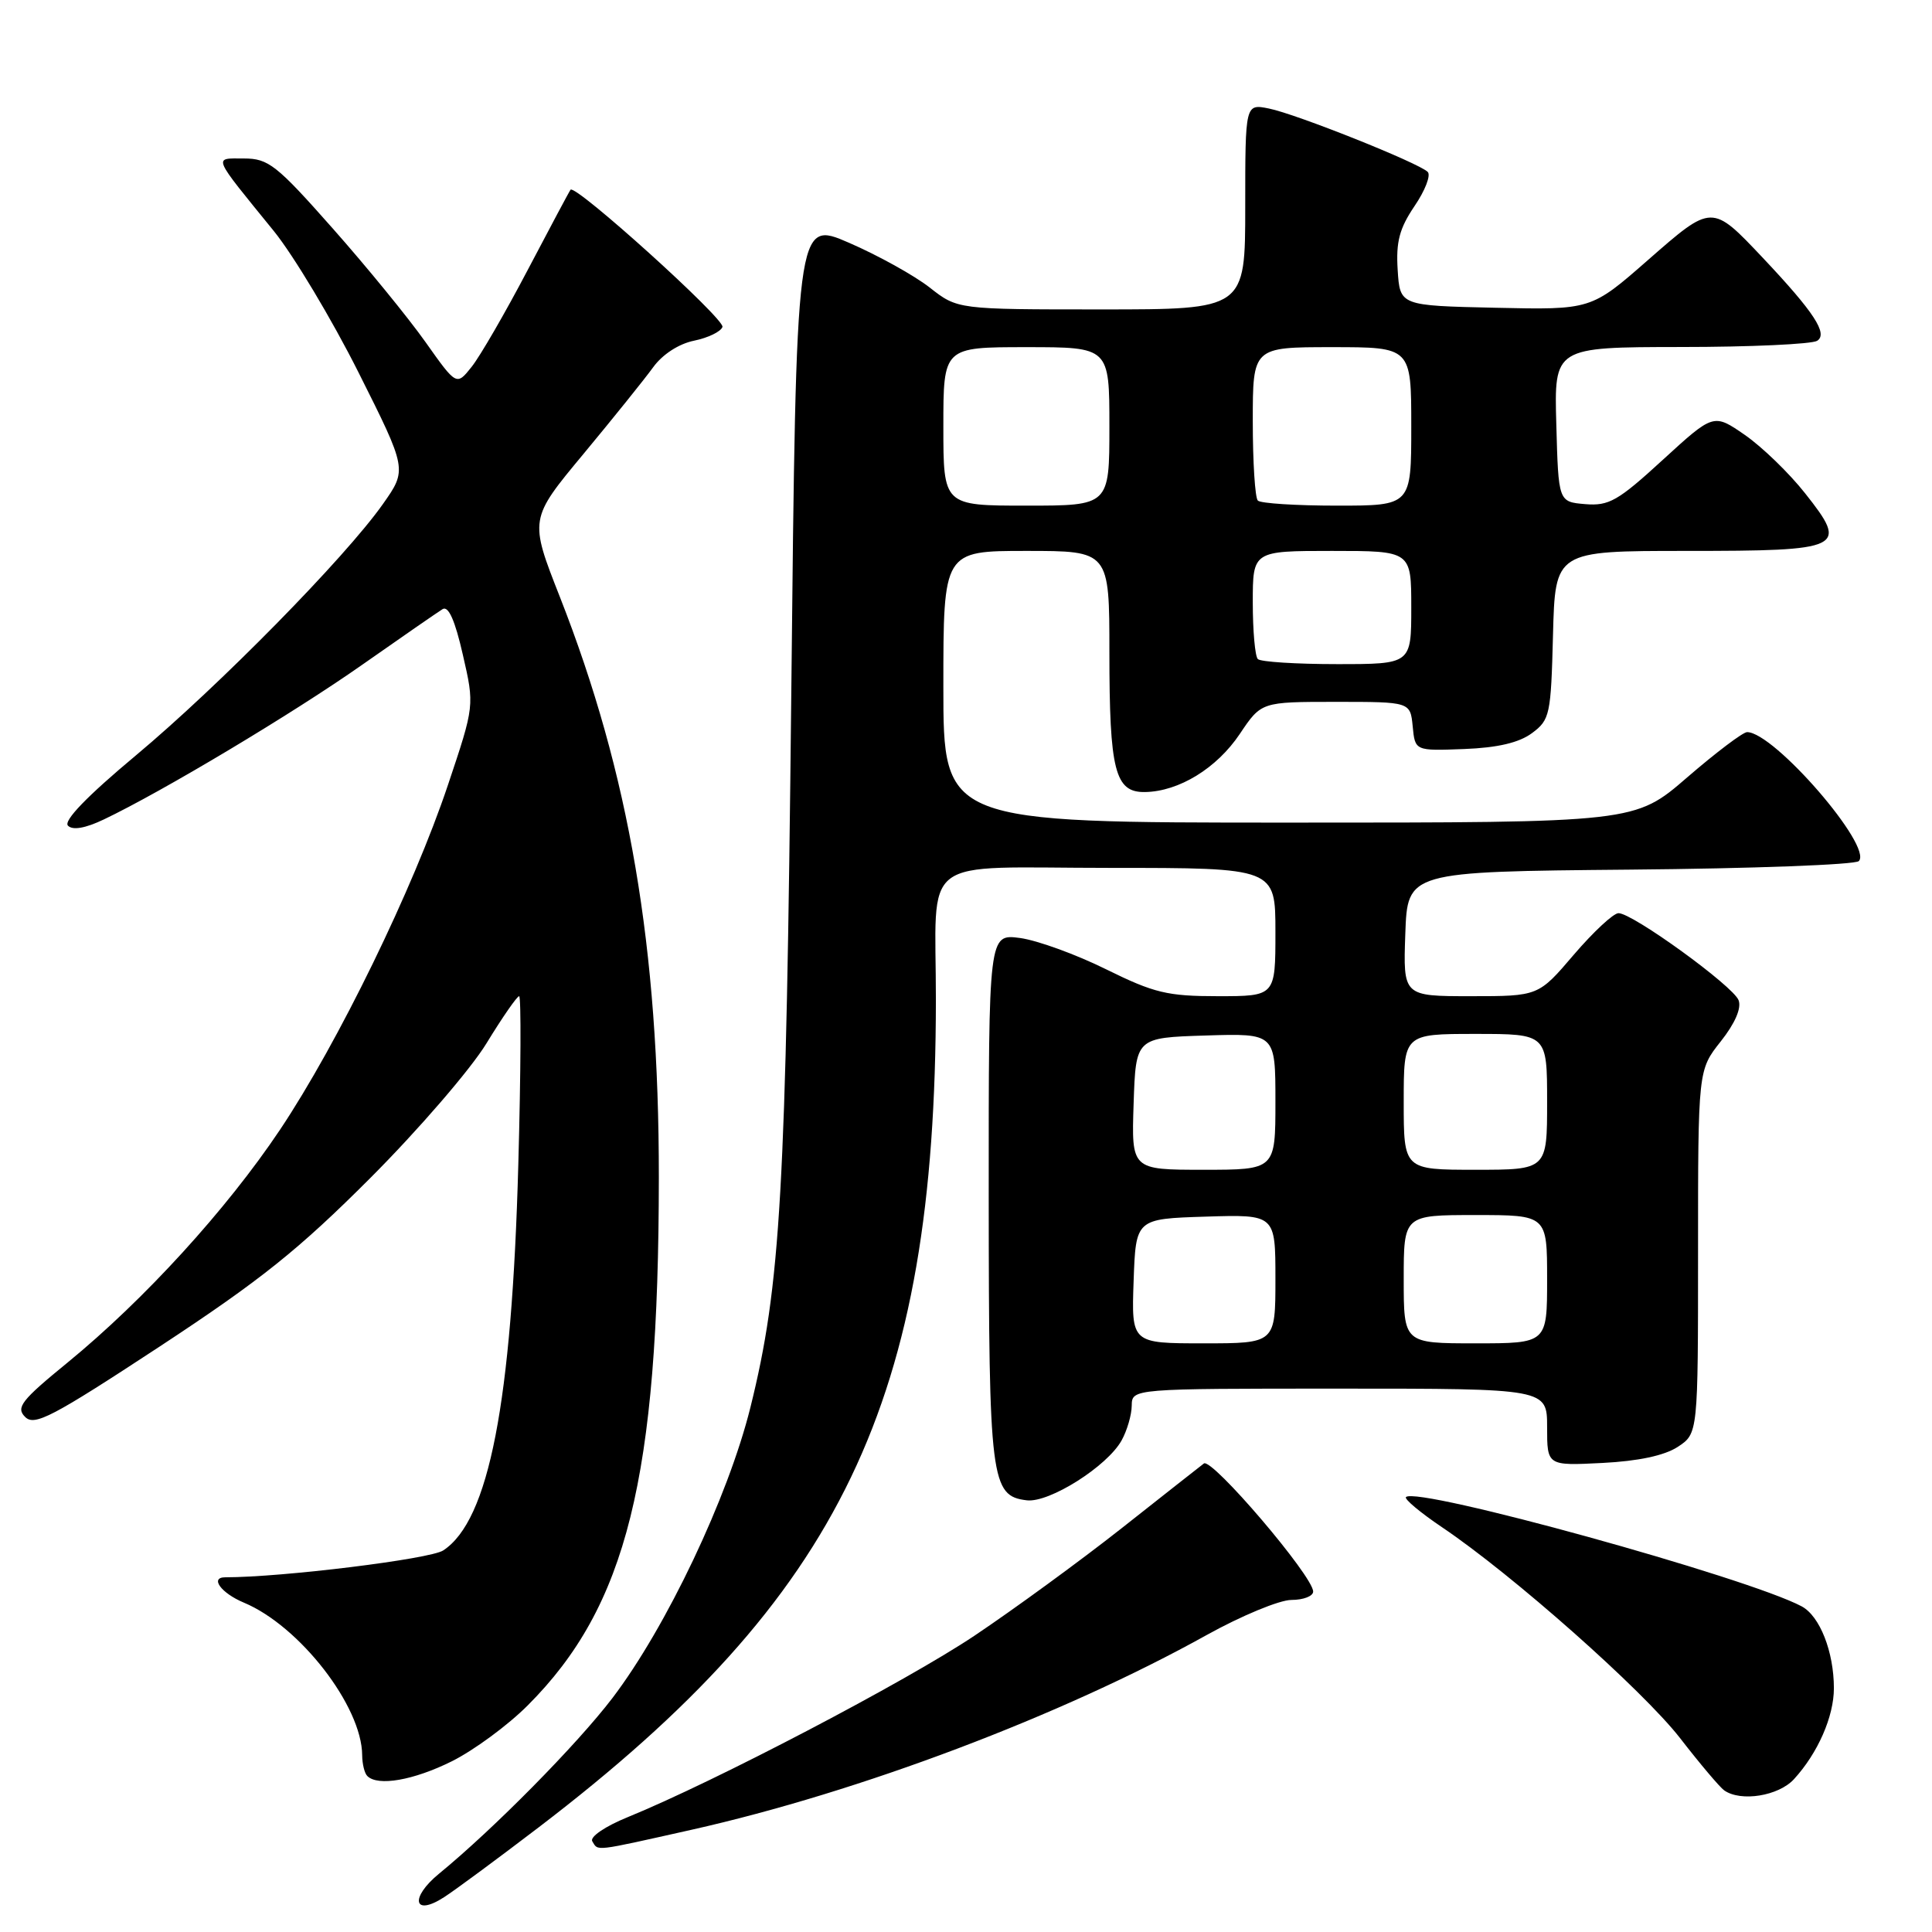 <?xml version="1.0" encoding="UTF-8" standalone="no"?>
<!DOCTYPE svg PUBLIC "-//W3C//DTD SVG 1.1//EN" "http://www.w3.org/Graphics/SVG/1.1/DTD/svg11.dtd" >
<svg xmlns="http://www.w3.org/2000/svg" xmlns:xlink="http://www.w3.org/1999/xlink" version="1.1" viewBox="0 0 256 256">
 <g >
 <path fill="currentColor"
d=" M 71.42 242.10 C 111.59 211.42 123.96 185.67 124.01 132.58 C 124.03 112.94 121.33 115.00 147.12 115.00 C 169.00 115.00 169.00 115.00 169.00 123.50 C 169.00 132.00 169.00 132.00 161.39 132.00 C 154.68 132.00 152.93 131.58 146.55 128.43 C 142.57 126.46 137.44 124.60 135.16 124.29 C 131.00 123.74 131.00 123.74 131.01 158.62 C 131.03 196.20 131.29 198.23 136.06 198.80 C 139.04 199.15 146.71 194.30 148.62 190.86 C 149.34 189.56 149.95 187.49 149.96 186.25 C 150.00 184.00 150.00 184.00 177.50 184.00 C 205.00 184.00 205.00 184.00 205.00 189.11 C 205.00 194.22 205.00 194.22 212.31 193.85 C 217.08 193.61 220.55 192.87 222.31 191.72 C 225.00 189.95 225.00 189.95 225.00 165.87 C 225.00 141.79 225.00 141.79 228.01 137.99 C 229.90 135.60 230.78 133.58 230.37 132.53 C 229.65 130.65 216.34 121.00 214.46 121.00 C 213.79 121.00 211.13 123.48 208.54 126.50 C 203.85 132.00 203.85 132.00 194.88 132.00 C 185.92 132.00 185.92 132.00 186.21 123.75 C 186.50 115.50 186.50 115.50 215.97 115.23 C 232.17 115.09 245.82 114.58 246.30 114.10 C 248.21 112.19 235.08 97.02 231.50 97.01 C 230.95 97.01 227.38 99.71 223.57 103.00 C 216.64 109.00 216.64 109.00 170.82 109.00 C 125.00 109.00 125.00 109.00 125.00 91.00 C 125.00 73.00 125.00 73.00 136.00 73.00 C 147.00 73.00 147.00 73.00 147.00 86.43 C 147.00 102.14 147.74 105.02 151.73 104.95 C 156.22 104.87 161.23 101.80 164.28 97.25 C 167.13 93.00 167.13 93.00 177.00 93.00 C 186.87 93.00 186.87 93.00 187.19 96.25 C 187.50 99.50 187.50 99.50 194.00 99.25 C 198.45 99.08 201.29 98.41 203.00 97.14 C 205.37 95.38 205.51 94.72 205.78 84.14 C 206.07 73.00 206.07 73.00 223.41 73.00 C 244.32 73.00 244.98 72.68 239.19 65.37 C 237.08 62.69 233.48 59.21 231.20 57.63 C 227.06 54.77 227.06 54.77 220.33 60.93 C 214.39 66.38 213.19 67.06 210.05 66.80 C 206.50 66.50 206.50 66.50 206.22 56.25 C 205.93 46.00 205.93 46.00 222.72 45.98 C 231.95 45.98 240.08 45.60 240.78 45.16 C 242.25 44.23 240.37 41.36 233.59 34.17 C 226.81 27.00 226.88 27.00 218.36 34.46 C 210.83 41.06 210.83 41.06 198.16 40.78 C 185.50 40.50 185.50 40.50 185.20 35.78 C 184.96 32.04 185.43 30.27 187.43 27.31 C 188.83 25.26 189.62 23.22 189.18 22.78 C 187.98 21.58 171.74 15.10 168.14 14.38 C 165.00 13.75 165.00 13.75 165.00 27.38 C 165.00 41.00 165.00 41.00 145.94 41.00 C 126.88 41.00 126.88 41.00 123.19 38.10 C 121.16 36.51 116.35 33.84 112.50 32.17 C 105.50 29.13 105.50 29.13 104.85 91.82 C 104.16 157.92 103.45 170.32 99.43 186.50 C 96.47 198.40 88.29 215.62 81.15 225.00 C 76.45 231.16 65.41 242.35 58.18 248.27 C 54.26 251.48 54.79 254.01 58.84 251.39 C 60.30 250.45 65.96 246.27 71.42 242.10 Z  M 91.65 242.45 C 113.89 237.46 140.68 227.33 159.87 216.66 C 164.48 214.10 169.54 212.00 171.12 212.00 C 172.70 212.00 174.00 211.50 174.00 210.89 C 174.00 208.86 160.57 193.12 159.52 193.92 C 158.96 194.35 154.05 198.21 148.62 202.50 C 143.18 206.79 134.40 213.20 129.12 216.74 C 120.00 222.84 94.70 236.08 83.18 240.78 C 80.18 242.00 78.13 243.40 78.48 243.98 C 79.30 245.30 78.50 245.39 91.65 242.45 Z  M 237.71 235.75 C 240.88 232.29 243.00 227.45 243.00 223.70 C 243.00 218.87 241.14 214.14 238.73 212.85 C 231.58 209.03 187.75 196.92 186.30 198.37 C 186.04 198.62 188.19 200.42 191.08 202.37 C 200.40 208.64 217.66 223.94 222.61 230.30 C 225.25 233.71 227.89 236.83 228.46 237.23 C 230.66 238.79 235.67 237.98 237.71 235.75 Z  M 59.89 233.37 C 62.79 231.92 67.31 228.60 69.92 225.98 C 83.06 212.84 87.28 195.84 87.30 156.00 C 87.31 125.53 83.39 102.55 74.20 79.13 C 70.13 68.79 70.13 68.79 77.32 60.14 C 81.27 55.38 85.42 50.22 86.55 48.66 C 87.78 46.96 89.95 45.55 91.98 45.14 C 93.83 44.76 95.52 43.94 95.73 43.32 C 96.07 42.28 76.22 24.35 75.60 25.14 C 75.44 25.34 72.89 30.13 69.92 35.78 C 66.95 41.44 63.61 47.21 62.50 48.60 C 60.49 51.13 60.49 51.13 56.37 45.31 C 54.11 42.12 48.58 35.34 44.07 30.25 C 36.63 21.84 35.56 21.00 32.32 21.00 C 28.24 21.00 27.99 20.41 36.28 30.61 C 38.90 33.85 43.96 42.29 47.51 49.36 C 53.96 62.22 53.96 62.22 50.73 66.80 C 45.72 73.90 29.04 90.87 18.01 100.09 C 11.53 105.50 8.37 108.77 9.01 109.41 C 9.64 110.04 11.30 109.75 13.74 108.59 C 21.47 104.91 38.82 94.53 48.00 88.08 C 53.23 84.41 58.02 81.10 58.65 80.71 C 59.42 80.24 60.30 82.22 61.33 86.76 C 62.88 93.50 62.88 93.50 59.36 104.00 C 54.76 117.74 44.80 138.18 37.10 149.70 C 30.01 160.29 19.13 172.21 8.96 180.54 C 2.81 185.56 2.08 186.51 3.33 187.75 C 4.57 189.00 6.90 187.78 21.13 178.44 C 34.55 169.62 39.58 165.59 49.07 156.09 C 55.43 149.72 62.36 141.69 64.46 138.25 C 66.56 134.81 68.51 132.00 68.79 132.00 C 69.06 132.00 69.02 142.01 68.68 154.25 C 67.82 185.90 64.79 201.47 58.73 205.44 C 56.98 206.59 37.39 209.00 29.85 209.00 C 27.76 209.00 29.30 211.10 32.32 212.36 C 39.71 215.45 47.96 226.09 47.99 232.58 C 48.00 233.73 48.30 234.97 48.67 235.33 C 50.06 236.73 54.81 235.90 59.89 233.37 Z  M 150.21 169.75 C 150.50 161.50 150.50 161.50 159.75 161.21 C 169.00 160.92 169.00 160.92 169.00 169.46 C 169.00 178.00 169.00 178.00 159.46 178.00 C 149.92 178.00 149.92 178.00 150.21 169.75 Z  M 186.00 169.50 C 186.00 161.00 186.00 161.00 195.50 161.00 C 205.00 161.00 205.00 161.00 205.00 169.50 C 205.00 178.00 205.00 178.00 195.50 178.00 C 186.00 178.00 186.00 178.00 186.00 169.50 Z  M 150.21 146.25 C 150.50 137.50 150.50 137.50 159.75 137.21 C 169.00 136.92 169.00 136.92 169.00 145.96 C 169.00 155.00 169.00 155.00 159.46 155.00 C 149.92 155.00 149.92 155.00 150.21 146.25 Z  M 186.00 146.00 C 186.00 137.00 186.00 137.00 195.50 137.00 C 205.00 137.00 205.00 137.00 205.00 146.00 C 205.00 155.00 205.00 155.00 195.50 155.00 C 186.00 155.00 186.00 155.00 186.00 146.00 Z  M 166.67 87.33 C 166.30 86.97 166.00 83.59 166.00 79.83 C 166.00 73.00 166.00 73.00 176.50 73.00 C 187.00 73.00 187.00 73.00 187.00 80.50 C 187.00 88.00 187.00 88.00 177.17 88.00 C 171.76 88.00 167.03 87.70 166.67 87.33 Z  M 125.00 56.50 C 125.00 46.00 125.00 46.00 136.00 46.00 C 147.00 46.00 147.00 46.00 147.00 56.50 C 147.00 67.00 147.00 67.00 136.00 67.00 C 125.00 67.00 125.00 67.00 125.00 56.50 Z  M 166.67 66.33 C 166.30 65.97 166.00 61.24 166.00 55.83 C 166.00 46.00 166.00 46.00 176.50 46.00 C 187.00 46.00 187.00 46.00 187.00 56.50 C 187.00 67.00 187.00 67.00 177.17 67.00 C 171.76 67.00 167.03 66.70 166.67 66.33 Z "/>
</g>
</svg>